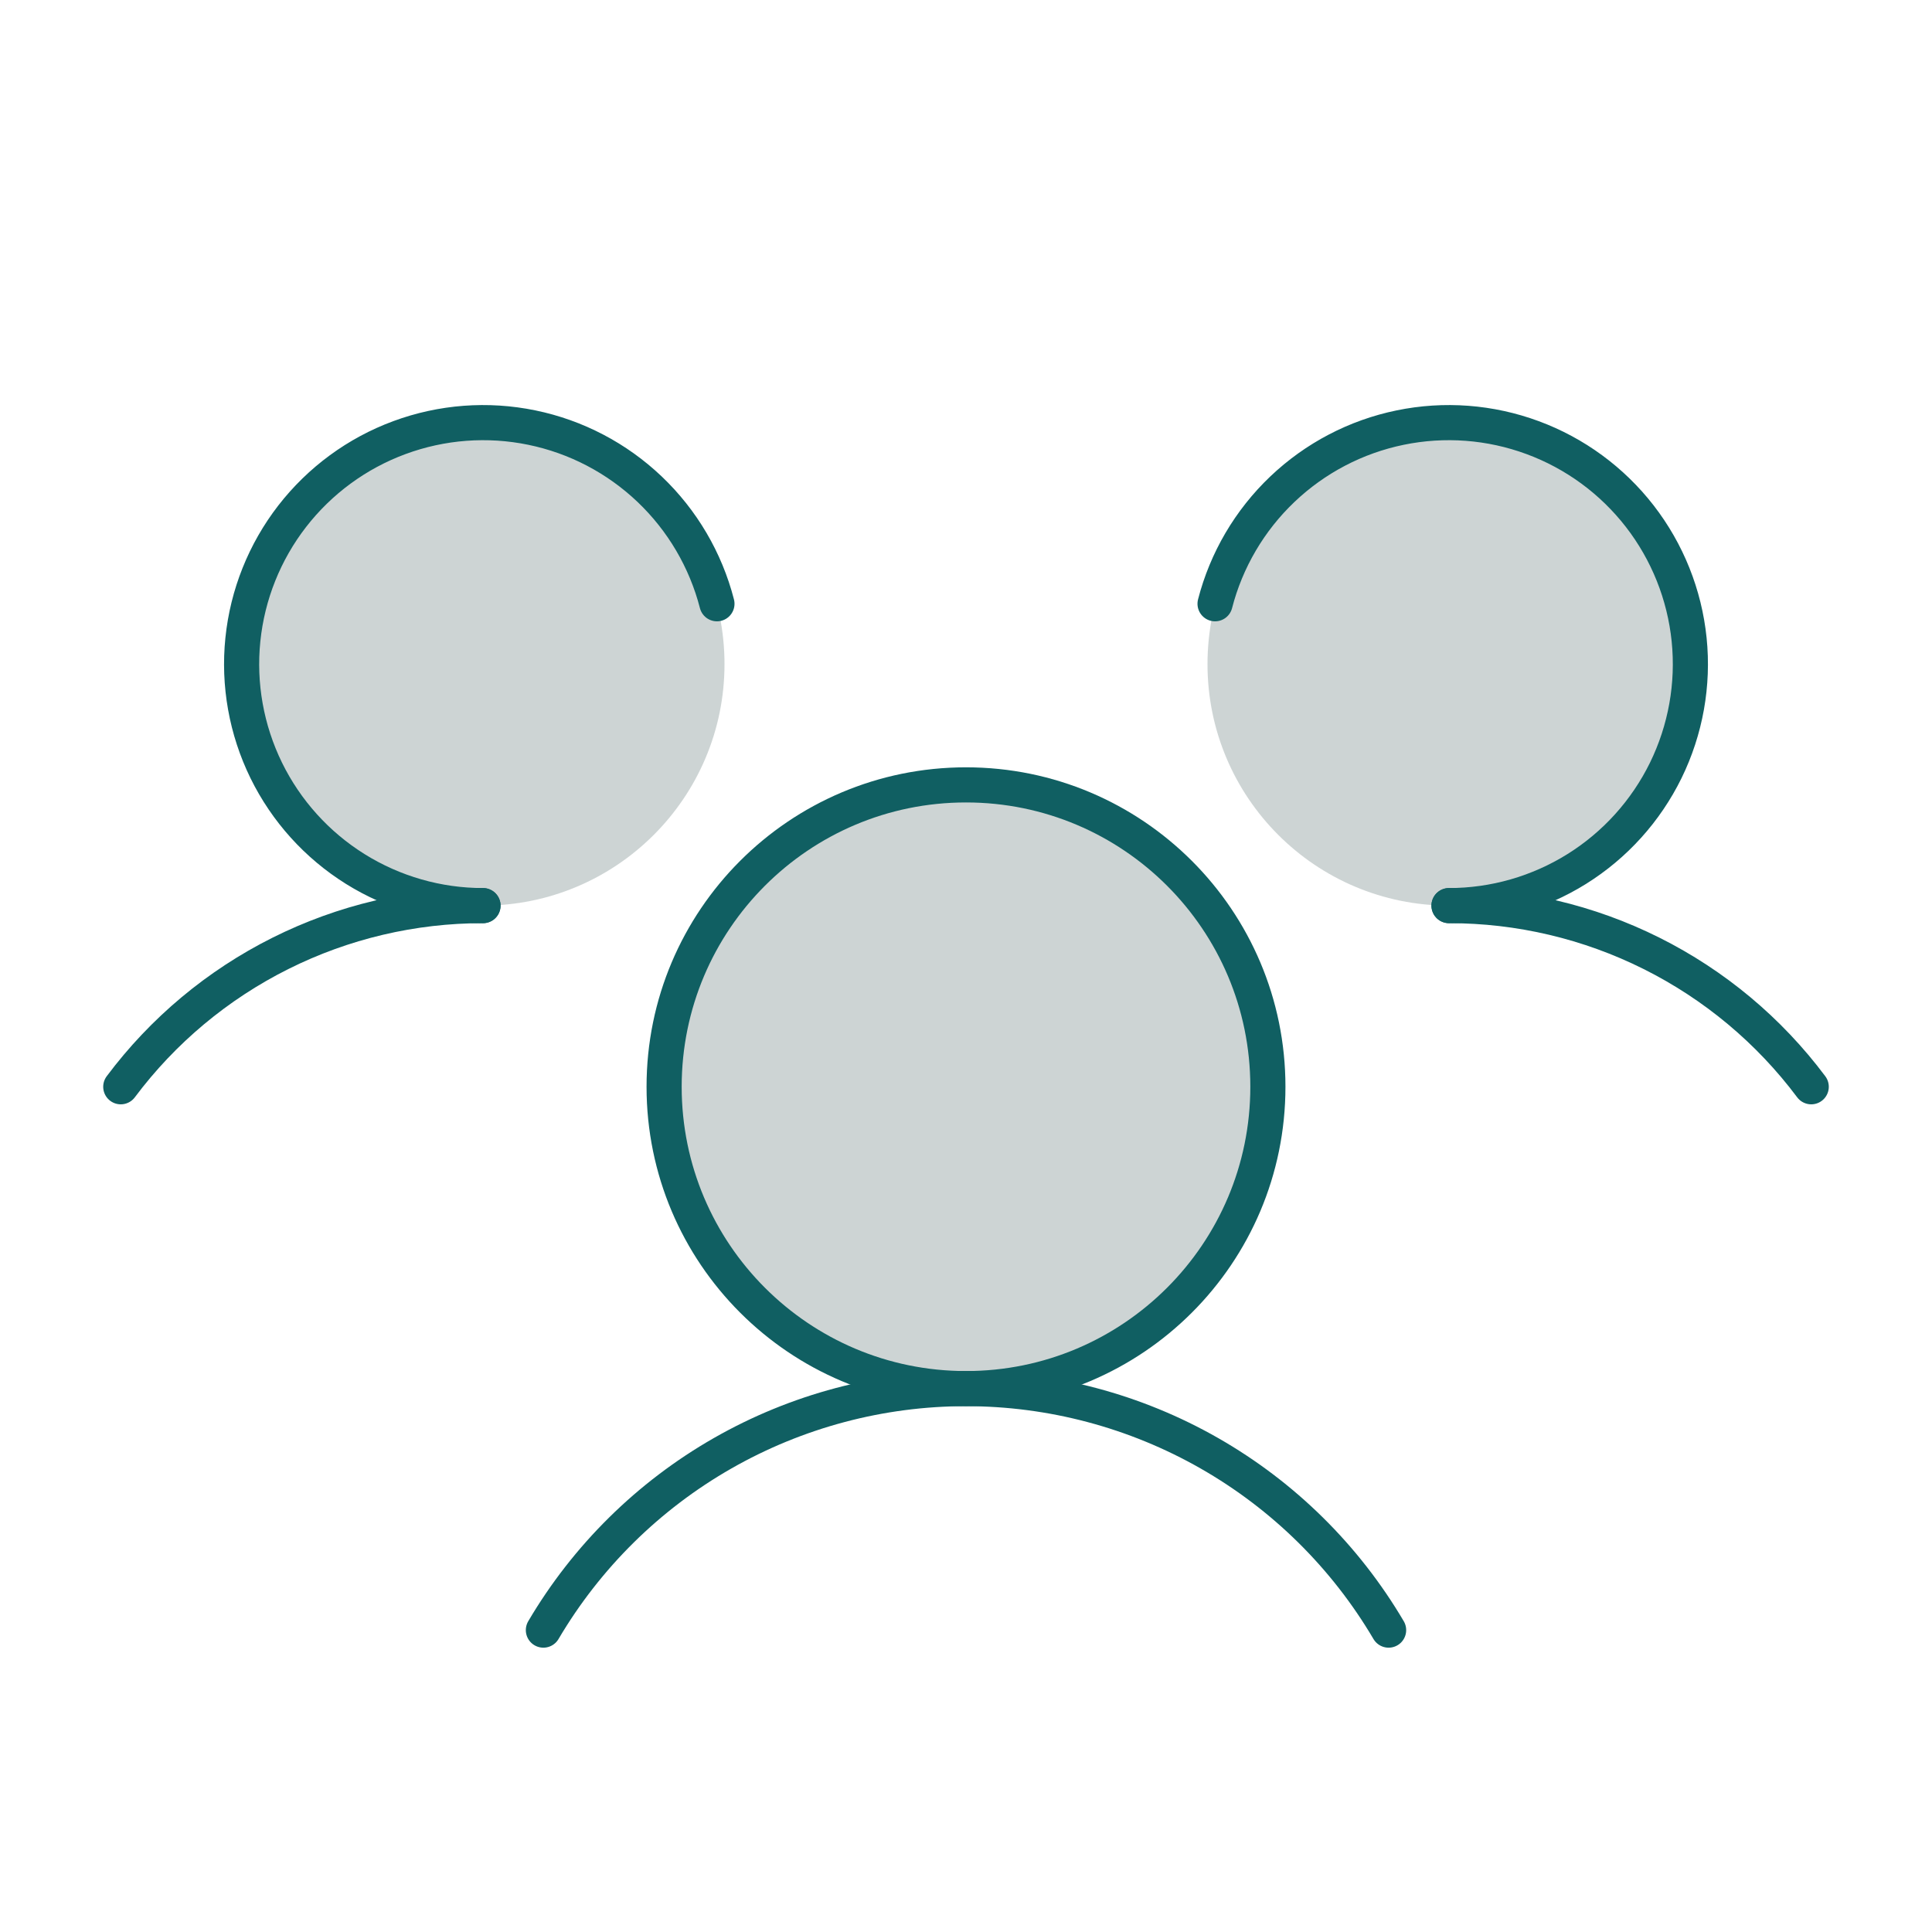 <svg width="55" height="55" viewBox="0 0 55 55" fill="none" xmlns="http://www.w3.org/2000/svg">
<g clip-path="url(#clip0_5740_19504)">
<path opacity="0.2" d="M27.5 39.531C32.246 39.531 36.094 35.684 36.094 30.938C36.094 26.191 32.246 22.344 27.5 22.344C22.754 22.344 18.906 26.191 18.906 30.938C18.906 35.684 22.754 39.531 27.5 39.531Z" fill="#072B2C"/>
<path opacity="0.2" d="M13.75 25.781C17.547 25.781 20.625 22.703 20.625 18.906C20.625 15.109 17.547 12.031 13.75 12.031C9.953 12.031 6.875 15.109 6.875 18.906C6.875 22.703 9.953 25.781 13.75 25.781Z" fill="#072B2C"/>
<path opacity="0.2" d="M41.25 25.781C45.047 25.781 48.125 22.703 48.125 18.906C48.125 15.109 45.047 12.031 41.25 12.031C37.453 12.031 34.375 15.109 34.375 18.906C34.375 22.703 37.453 25.781 41.25 25.781Z" fill="#072B2C"/>
<path d="M41.25 25.781C43.252 25.78 45.226 26.245 47.016 27.14C48.806 28.035 50.363 29.335 51.562 30.938" stroke="#105F62" stroke-linecap="round" stroke-linejoin="round"/>
<path d="M3.438 30.938C4.637 29.335 6.194 28.035 7.984 27.14C9.774 26.245 11.748 25.78 13.75 25.781" stroke="#105F62" stroke-linecap="round" stroke-linejoin="round"/>
<path d="M27.5 39.531C32.246 39.531 36.094 35.684 36.094 30.938C36.094 26.191 32.246 22.344 27.5 22.344C22.754 22.344 18.906 26.191 18.906 30.938C18.906 35.684 22.754 39.531 27.5 39.531Z" stroke="#105F62" stroke-linecap="round" stroke-linejoin="round"/>
<path d="M15.469 46.406C16.703 44.312 18.461 42.577 20.572 41.371C22.682 40.166 25.07 39.531 27.5 39.531C29.93 39.531 32.318 40.166 34.428 41.371C36.539 42.577 38.297 44.312 39.531 46.406" stroke="#105F62" stroke-linecap="round" stroke-linejoin="round"/>
<path d="M34.59 17.188C34.911 15.943 35.575 14.813 36.507 13.926C37.438 13.04 38.599 12.432 39.858 12.173C41.118 11.913 42.424 12.012 43.63 12.458C44.836 12.903 45.893 13.679 46.681 14.695C47.468 15.711 47.955 16.928 48.086 18.207C48.217 19.486 47.986 20.776 47.421 21.931C46.855 23.085 45.977 24.058 44.886 24.739C43.795 25.419 42.536 25.781 41.25 25.781" stroke="#105F62" stroke-linecap="round" stroke-linejoin="round"/>
<path d="M13.75 25.781C12.464 25.781 11.204 25.419 10.114 24.739C9.023 24.058 8.145 23.085 7.579 21.931C7.014 20.776 6.783 19.486 6.914 18.207C7.045 16.928 7.532 15.711 8.319 14.695C9.107 13.679 10.164 12.903 11.37 12.458C12.576 12.012 13.882 11.913 15.142 12.173C16.401 12.432 17.562 13.04 18.493 13.926C19.425 14.813 20.089 15.943 20.41 17.188" stroke="#105F62" stroke-linecap="round" stroke-linejoin="round"/>
</g>
<defs>
<clipPath id="clip0_5740_19504">
<rect width="55" height="55" fill="white"/>
</clipPath>
</defs>
</svg>
